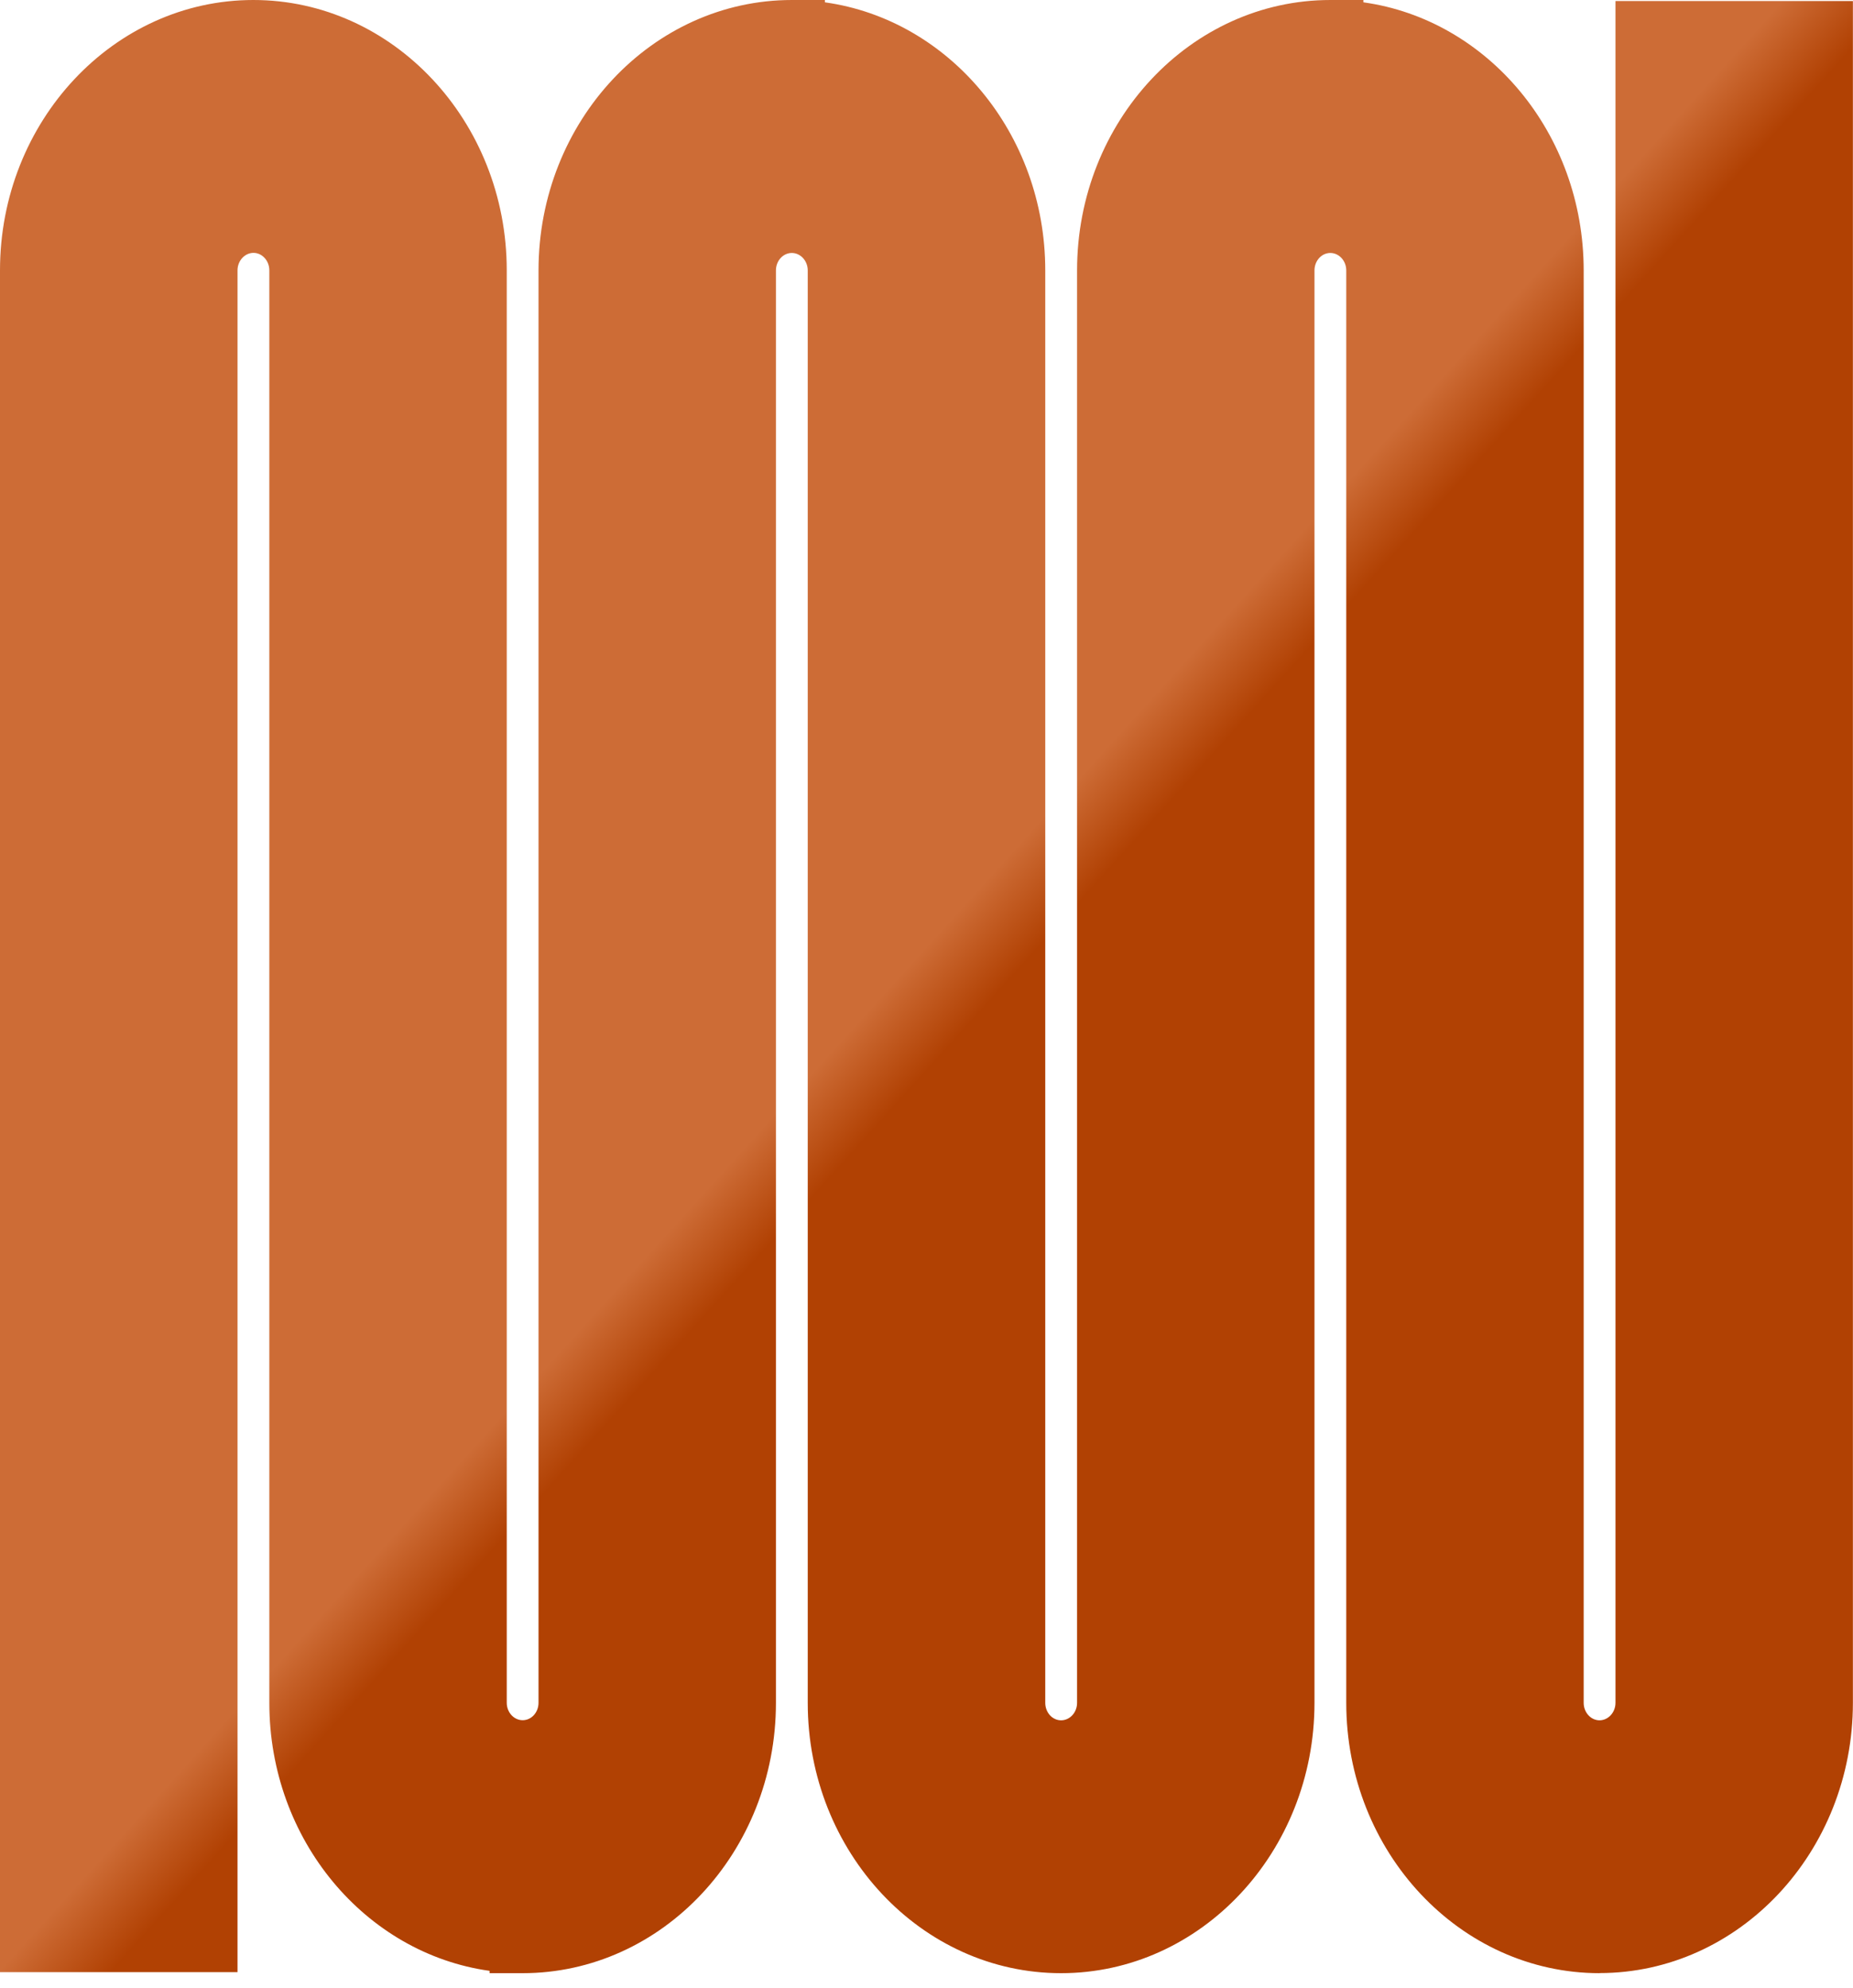 <svg width="55" height="59" viewBox="0 0 55 59" fill="none" xmlns="http://www.w3.org/2000/svg">
<path d="M47.48 58.564C43.335 58.564 39.959 54.966 39.959 50.541V8.026C39.959 7.742 39.747 7.508 39.486 7.508C39.225 7.508 39.016 7.742 39.016 8.026V50.541C39.016 54.966 35.644 58.564 31.495 58.564C27.347 58.564 23.975 54.966 23.975 50.541V8.026C23.975 7.742 23.762 7.508 23.502 7.508C23.241 7.508 23.031 7.742 23.031 8.026V50.541C23.031 54.966 19.656 58.564 15.511 58.564H14.532V58.495C10.847 57.981 7.994 54.609 7.994 50.541V8.023C7.994 7.738 7.781 7.505 7.524 7.505C7.266 7.505 7.05 7.738 7.05 8.023V58.533H0V8.023C0 3.602 3.375 0 7.52 0C11.665 0 15.041 3.602 15.041 8.023V50.538C15.041 50.823 15.253 51.056 15.514 51.056C15.775 51.056 15.984 50.823 15.984 50.538V8.026C15.984 3.602 19.356 0 23.505 0H24.484V0.069C28.168 0.583 31.025 3.955 31.025 8.026V50.541C31.025 50.826 31.234 51.059 31.495 51.059C31.756 51.059 31.969 50.826 31.969 50.541V8.026C31.969 3.602 35.341 0 39.489 0H40.468V0.069C44.153 0.583 47.006 3.955 47.006 8.026V50.541C47.006 50.826 47.219 51.059 47.476 51.059C47.734 51.059 47.95 50.826 47.95 50.541V0.031H54.997V50.538C54.997 54.963 51.621 58.561 47.476 58.561L47.48 58.564Z" fill="url(#paint0_linear_328_2888)"/>
<defs>
<linearGradient id="paint0_linear_328_2888" x1="0" y1="0" x2="59.365" y2="53.743" gradientUnits="userSpaceOnUse">
<stop offset="0.49" stop-color="#CD6C36"/>
<stop offset="0.521" stop-color="#B14103"/>
</linearGradient>
</defs>
</svg>
